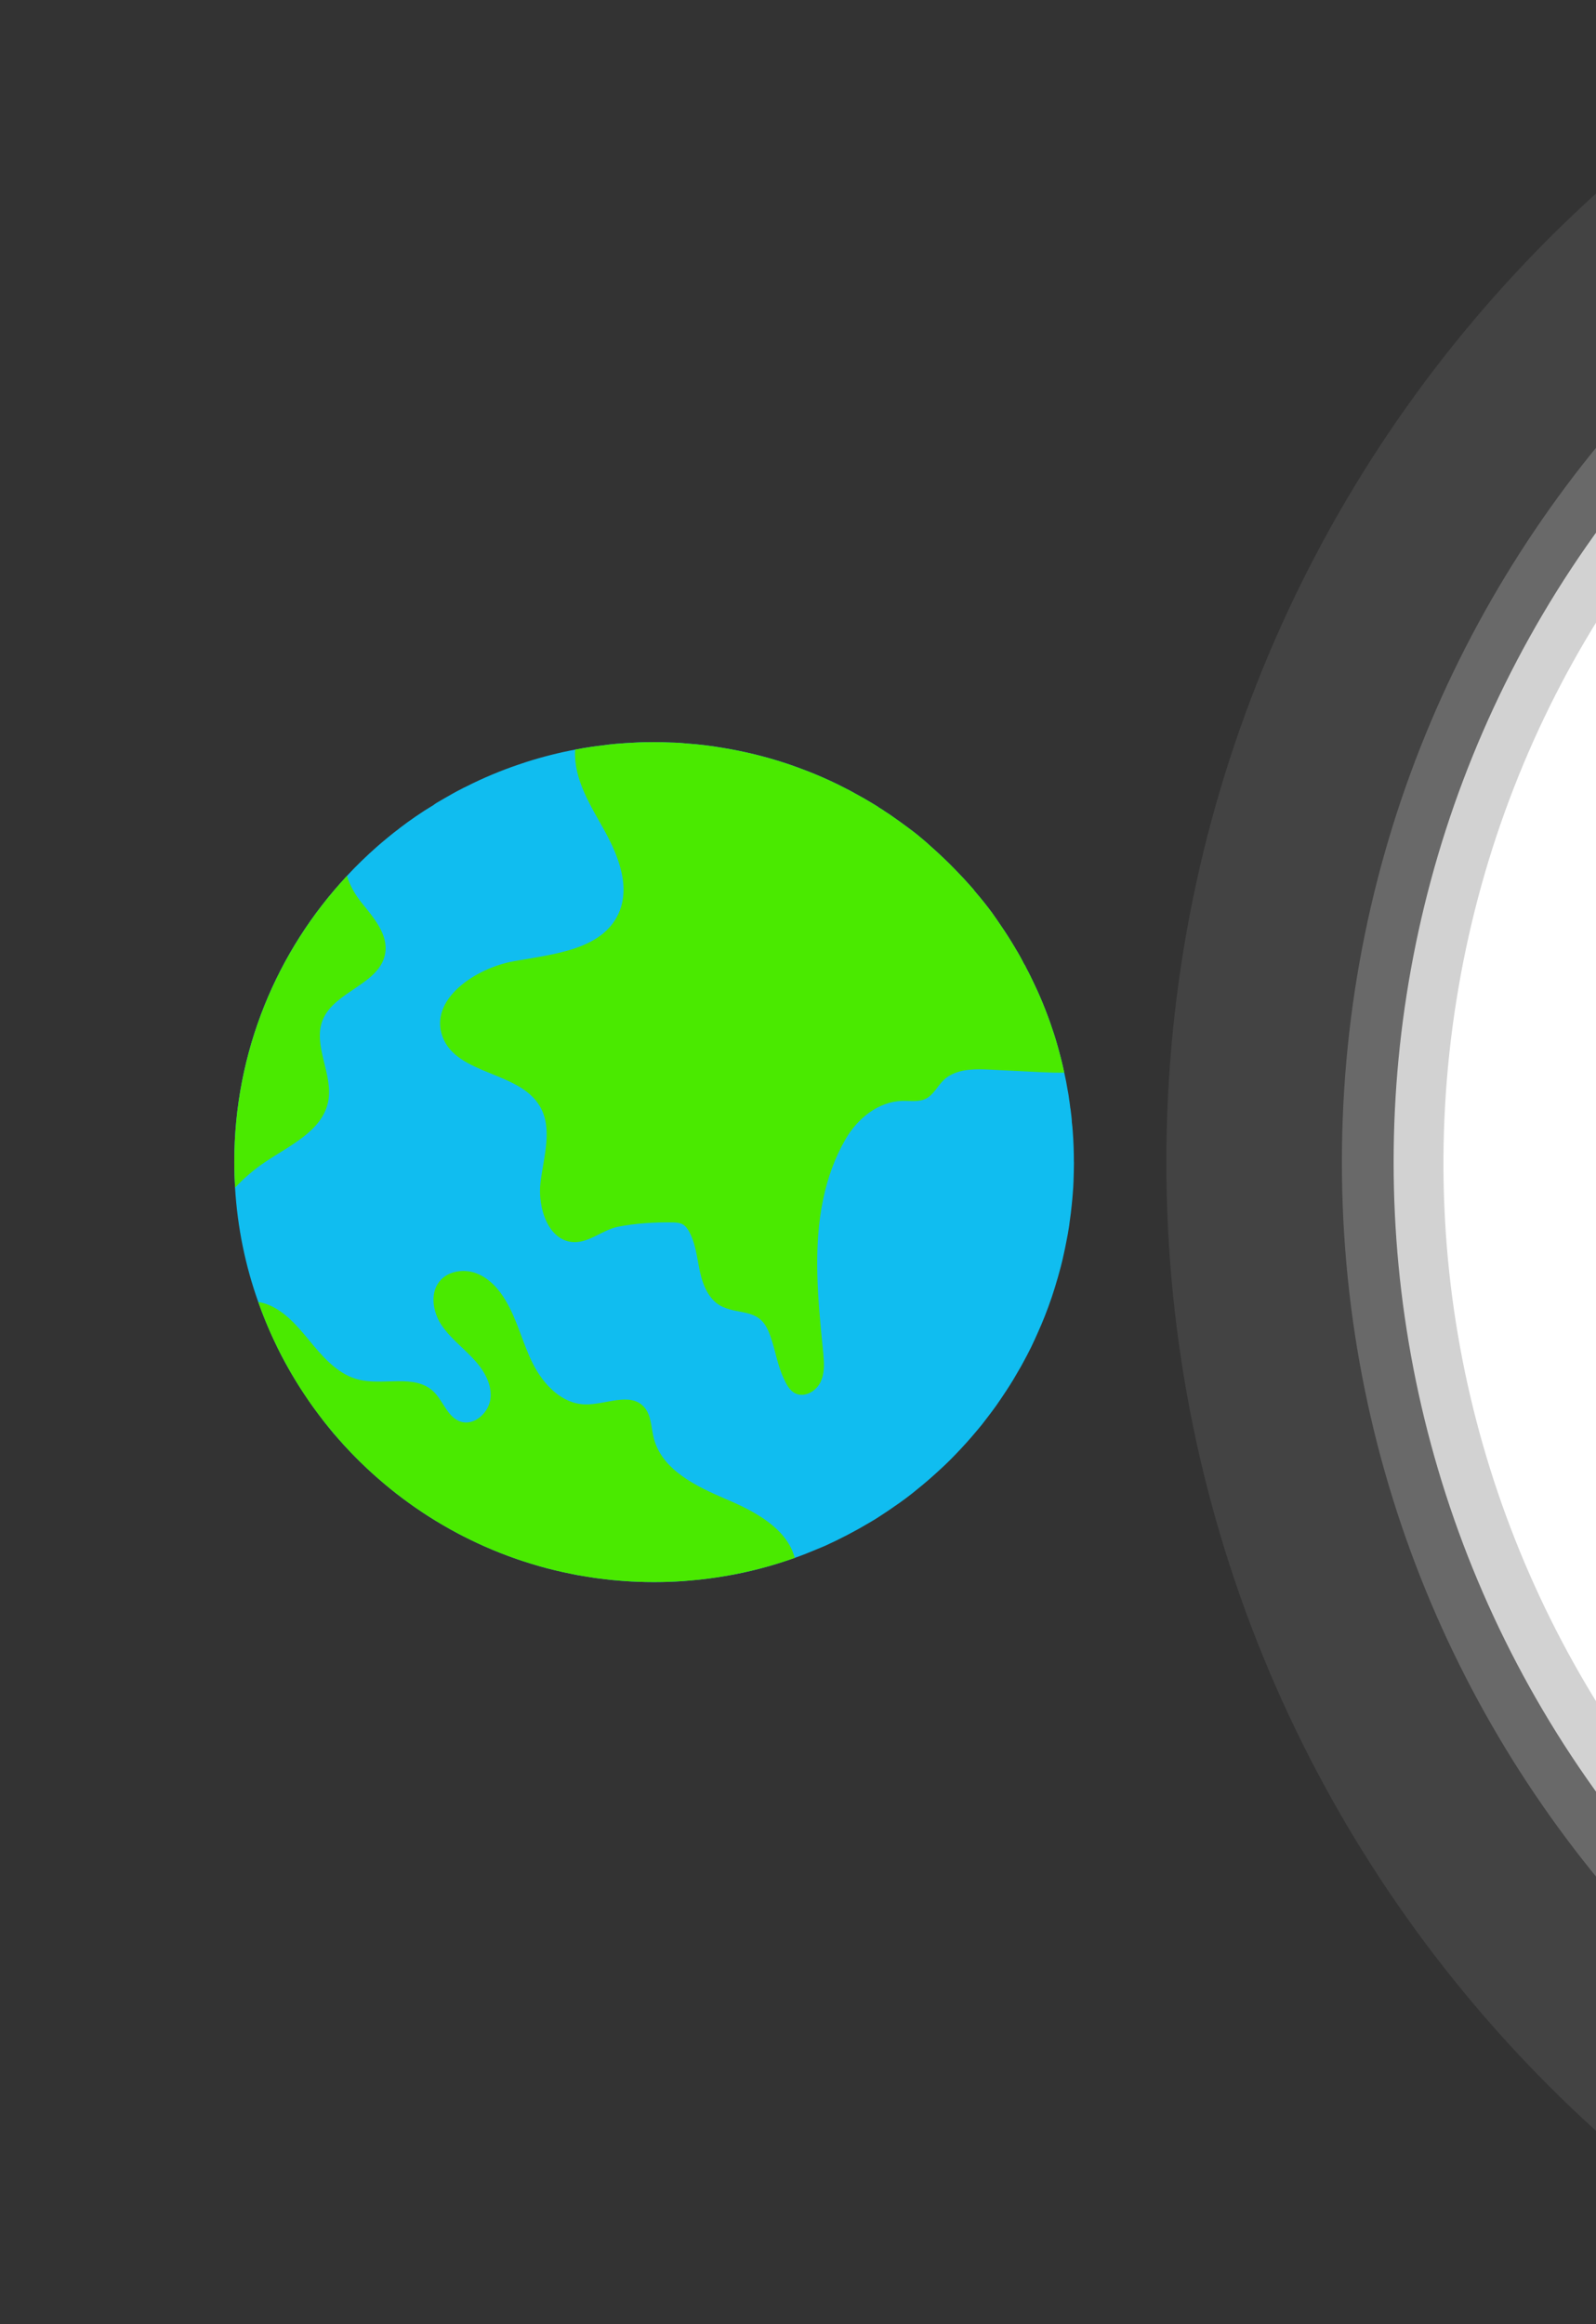 <svg width="654" height="952" viewBox="0 0 654 952" fill="none" xmlns="http://www.w3.org/2000/svg">
<rect x="0" y="0" width="654" height="952" fill="#333333" stroke="none"/>
<g clip-path="url(#clip0_221_7262)">
<path d="M440.074 476.029C440.074 478.481 439.994 480.896 439.915 483.306L439.915 483.581C439.835 485.361 439.756 487.182 439.597 488.882C439.48 490.503 439.322 492.086 439.163 493.627C438.924 495.883 438.686 498.134 438.331 500.39C438.252 500.983 438.172 501.619 438.093 502.249C437.775 504.383 437.383 506.56 436.944 508.694C436.626 510.394 436.271 512.094 435.874 513.837C435.519 515.579 435.085 517.316 434.65 519.016C433.188 524.513 431.567 529.931 429.628 535.19C429.152 536.498 428.638 537.801 428.124 539.146C427.213 541.439 426.265 543.695 425.237 545.951C424.368 547.926 423.458 549.907 422.509 551.882C421.482 553.979 420.412 555.997 419.305 558.015C418.632 559.28 417.959 560.504 417.249 561.653C416.577 562.839 415.867 564.068 415.152 565.254C414.204 566.795 413.255 568.299 412.265 569.803C410.999 571.741 409.654 573.717 408.308 575.655C407.318 577.038 406.29 578.425 405.263 579.77C404.314 581.035 403.324 582.259 402.376 583.525C399.606 586.925 396.719 590.288 393.636 593.571C392.328 594.954 391.024 596.341 389.679 597.686L389.202 598.162C387.857 599.507 386.474 600.81 385.087 602.076C382.121 604.804 379.075 607.494 375.987 609.946C374.446 611.249 372.862 612.477 371.278 613.664C371.162 613.743 371.04 613.822 370.961 613.902C369.457 615.051 367.878 616.116 366.332 617.185C364.669 618.371 363.01 619.478 361.347 620.548C359.647 621.697 357.946 622.762 356.204 623.752C350.351 627.231 344.297 630.398 338.009 633.242C337.019 633.677 335.991 634.074 334.963 634.508C331.918 635.811 328.792 637.039 325.667 638.146C323.49 638.898 321.318 639.65 319.099 640.323C316.451 641.191 313.718 641.943 310.99 642.658C308.935 643.172 306.874 643.685 304.819 644.12C303.553 644.395 302.25 644.671 300.942 644.909C299.872 645.11 298.728 645.306 297.658 645.502C292.716 646.334 287.689 647.043 282.625 647.398C281.677 647.515 280.687 647.595 279.739 647.674C275.861 647.95 271.947 648.071 267.99 648.071C265.654 648.071 263.323 648.034 260.988 647.912C259.526 647.875 258.021 647.795 256.517 647.674C255.214 647.595 253.948 647.478 252.64 647.356C251.533 647.277 250.463 647.198 249.356 647.039C248.249 646.922 247.142 646.801 246.035 646.642H245.997C245.007 646.525 244.021 646.404 243.031 646.245C242.041 646.086 241.055 645.927 240.065 645.731C239.313 645.652 238.523 645.535 237.771 645.376C237.734 645.413 237.692 645.413 237.654 645.376C236.902 645.259 236.15 645.138 235.44 644.979C235.202 644.942 235.006 644.862 234.805 644.82C234.725 644.82 234.609 644.783 234.487 644.783C234.37 644.746 234.249 644.746 234.169 644.662L230.61 643.952C229.423 643.676 228.237 643.396 227.05 643.12C226.023 642.882 224.995 642.644 223.962 642.368C223.766 642.331 223.565 642.252 223.332 642.172C222.225 641.897 221.155 641.579 220.09 641.261C218.151 640.706 216.255 640.112 214.354 639.482C213.919 639.365 213.485 639.206 213.05 639.048C212.34 638.851 211.625 638.613 210.873 638.296C209.925 637.978 209.014 637.66 208.103 637.305C206.048 636.554 203.988 635.722 201.932 634.891C201.535 634.732 201.18 634.573 200.788 634.377C199.008 633.667 197.266 632.873 195.528 632.042C193.589 631.131 191.73 630.22 189.834 629.272C188.965 628.838 188.091 628.404 187.264 627.927C185.209 626.858 183.191 625.713 181.21 624.527C180.299 624.013 179.43 623.458 178.52 622.944C178.085 622.668 177.609 622.351 177.137 622.075C174.923 620.73 172.746 619.268 170.569 617.764C169.737 617.208 168.906 616.615 168.116 616.022C167.168 615.392 166.22 614.677 165.267 613.967C163.445 612.622 161.628 611.24 159.885 609.773C159.017 609.063 158.185 608.349 157.354 607.676C156.564 607.003 155.77 606.331 155.018 605.658C154.228 604.986 153.434 604.313 152.682 603.603C151.893 602.893 151.141 602.221 150.389 601.506C145.96 597.354 141.765 593.001 137.771 588.377C137.099 587.668 136.468 586.916 135.875 586.164C135.478 585.687 135.085 585.216 134.726 584.739C134.529 584.501 134.328 584.263 134.17 584.029C133.497 583.24 132.866 582.446 132.231 581.615L132.231 581.577C132.152 581.54 132.114 581.461 132.114 581.418C130.769 579.676 129.424 577.86 128.12 576.08C126.817 574.221 125.509 572.32 124.243 570.382C122.977 568.486 121.753 566.548 120.562 564.567C119.375 562.587 118.226 560.611 117.119 558.594C116.012 556.576 114.942 554.559 113.915 552.461C112.924 550.406 111.939 548.309 110.99 546.212C110.201 544.512 109.486 542.77 108.776 541.033C107.711 538.501 106.721 535.891 105.81 533.28C100.55 518.526 97.303 502.828 96.318 486.491C96.121 483.011 96 479.532 96 476.01C96 430.688 113.522 389.476 142.204 358.744C146.04 354.592 150.118 350.678 154.35 346.918C157.358 344.307 160.441 341.738 163.604 339.366L163.604 339.329C168.112 335.886 172.82 332.645 177.646 329.759C178.319 329.203 179.071 328.769 179.823 328.334C181.761 327.185 183.7 326.12 185.4 325.13C186.624 324.458 187.811 323.785 188.881 323.271C189.591 322.874 190.343 322.519 191.015 322.202C197.976 318.68 205.137 315.677 212.494 313.183L215.699 312.114C222.267 310.017 228.989 308.317 235.716 307.051C237.93 306.616 240.186 306.219 242.4 305.902C243.863 305.706 245.287 305.505 246.749 305.346C248.688 305.071 250.664 304.832 252.565 304.674C254.976 304.477 257.47 304.319 259.885 304.197C262.613 304.038 265.267 304.001 267.995 304.001C270.368 304.001 272.661 304.038 274.955 304.16C277.328 304.197 279.622 304.356 281.915 304.594C284.288 304.753 286.582 304.991 288.876 305.267H288.913C291.169 305.542 293.463 305.86 295.715 306.257C300.381 307.009 304.969 307.957 309.518 309.064C316.283 310.726 322.85 312.781 329.218 315.233C335.785 317.685 342.073 320.572 348.165 323.776C349.902 324.766 351.607 325.677 353.308 326.625C353.663 326.784 353.98 327.022 354.298 327.181C354.653 327.377 354.971 327.615 355.368 327.811C356.438 328.446 357.545 329.077 358.61 329.749C359.161 330.067 359.68 330.38 360.231 330.819C361.1 331.295 361.931 331.888 362.8 332.482C363.907 333.154 364.977 333.906 366.042 334.658C367.938 335.966 369.798 337.348 371.699 338.731C371.895 338.89 372.175 339.086 372.488 339.324C373.357 339.959 374.506 340.828 375.852 341.893C377.828 343.513 379.808 345.176 381.705 346.955C382.695 347.824 383.681 348.698 384.634 349.604C386.017 350.869 387.362 352.177 388.67 353.438C389.978 354.741 391.281 356.049 392.547 357.394C394.131 359.015 395.672 360.677 397.176 362.377C397.611 362.854 398.087 363.368 398.522 363.881C398.797 364.157 399.036 364.474 399.232 364.792C399.47 365.11 399.746 365.427 399.984 365.703C402.24 368.314 404.375 371.004 406.43 373.769C407.654 375.511 408.883 377.248 410.069 379.028C412.167 382.073 414.143 385.197 416.044 388.401L416.044 388.439C417.347 390.536 418.534 392.67 419.641 394.884C420.038 395.398 420.272 395.953 420.552 396.547C421.738 398.723 422.846 401.016 423.915 403.31C425.536 406.71 427.04 410.189 428.386 413.673C429.059 415.415 429.731 417.195 430.362 418.974C430.876 420.436 431.352 421.94 431.866 423.444C432.221 424.63 432.618 425.737 432.936 426.923C434.122 430.996 435.229 435.148 436.098 439.342C436.649 441.794 437.126 444.246 437.523 446.698C437.761 447.847 437.957 448.992 438.079 450.178C438.116 450.257 438.116 450.374 438.116 450.416C438.313 451.602 438.471 452.789 438.593 453.975C438.672 454.171 438.71 454.372 438.71 454.605C438.826 455.474 438.906 456.306 439.027 457.174C439.144 458.006 439.186 458.874 439.223 459.748C439.261 460.065 439.303 460.42 439.34 460.738C439.378 461.093 439.42 461.448 439.457 461.765C439.457 461.961 439.494 462.2 439.494 462.438C439.532 462.713 439.574 462.994 439.574 463.269C439.891 467.463 440.05 471.732 440.05 476.006L440.074 476.029Z" fill="#10BDF0"/>
<path d="M325.662 638.156C307.621 644.578 288.245 648.057 268.008 648.057C193.117 648.057 129.358 600.157 105.805 533.303C107.944 533.677 110.088 534.373 111.962 535.391C118.814 538.978 123.631 545.4 128.61 551.341C133.59 557.282 139.368 563.223 146.866 565.095C157.143 567.716 169.83 562.685 177.538 569.911C181.607 573.712 183.214 580.293 188.46 582.222C194.243 584.417 200.666 578.528 201.04 572.321C201.469 566.165 197.723 560.439 193.383 555.997C189.1 551.5 184.069 547.646 180.696 542.458C177.379 537.213 176.197 529.88 180 525.009C183.424 520.618 190.011 519.605 195.205 521.585C200.4 523.565 204.361 527.9 207.196 532.72C212.069 540.856 214.157 550.327 218.436 558.73C222.719 567.188 230.32 575.109 239.793 575.268C248.09 575.483 258.049 570.13 263.776 576.179C266.934 579.495 266.775 584.637 267.896 589.078C271.217 602.137 285.241 608.83 297.606 614.126C309.382 619.105 322.504 626.115 325.662 638.156Z" fill="#4AEA00"/>
<path d="M436.118 439.365C433.268 439.445 430.302 439.365 427.139 439.207C422.075 438.968 417.012 438.693 411.948 438.455C409.893 438.338 407.832 438.258 405.777 438.137C400.162 437.861 393.991 437.782 389.282 440.51C388.372 441.023 387.54 441.616 386.751 442.368C384.139 444.858 382.56 448.459 379.356 450.079C376.427 451.504 372.989 450.869 369.742 450.948C359.97 451.186 351.388 458.145 346.521 466.571C342.05 474.282 339.163 482.469 337.384 490.895C333.035 511.183 335.207 532.934 337.267 553.386C337.346 554.058 337.426 554.731 337.426 555.404C337.781 559.042 337.823 562.76 336.277 566.043C334.459 569.919 329.592 572.689 325.794 570.709C324.607 570.116 323.697 569.125 322.944 568.019C322.234 566.991 321.679 565.763 321.127 564.618C318.119 558.131 317.488 551.13 314.718 544.923C310.804 536.142 303.484 538.594 296.126 535.311C290.824 532.939 288.176 526.965 286.91 521.309C286.671 520.202 286.433 519.095 286.237 517.988C285.368 513.36 284.653 508.657 282.439 504.579C281.729 503.314 280.856 502.048 279.552 501.413C278.445 500.857 277.142 500.778 275.913 500.74C268.635 500.581 260.288 501.095 253.168 502.52C246.998 503.785 241.696 508.885 235.371 508.806C224.771 508.647 220.221 494.846 221.487 484.323C222.791 473.805 226.588 462.335 221.249 453.199C212.785 438.725 187.307 440.426 181.374 424.761C175.638 409.493 194.627 396.56 210.687 393.716C226.789 390.83 246.526 389.13 253.411 374.338C256.733 367.178 255.747 359.192 252.977 351.598C251.632 347.8 249.814 344.083 247.913 340.603C242.177 330.239 235.216 319.6 235.651 307.774C235.651 307.536 235.688 307.298 235.73 307.064C237.944 306.63 240.201 306.233 242.415 305.916C243.877 305.719 245.302 305.519 246.764 305.36C248.703 305.084 250.679 304.846 252.58 304.687C254.99 304.491 257.485 304.332 259.9 304.211C262.628 304.052 265.281 304.015 268.009 304.015C270.382 304.015 272.676 304.052 274.97 304.173C277.343 304.211 279.636 304.37 281.93 304.608C284.303 304.767 286.597 305.005 288.89 305.28H288.928C291.184 305.556 293.478 305.874 295.729 306.27C300.396 307.022 304.983 307.971 309.533 309.077C315.942 310.661 322.15 312.557 328.162 314.85C328.517 314.967 328.872 315.126 329.232 315.247C335.8 317.699 342.088 320.586 348.179 323.789C349.917 324.78 351.622 325.69 353.322 326.638C353.677 326.797 353.995 327.035 354.313 327.194C354.668 327.39 354.985 327.629 355.382 327.825C356.452 328.46 357.559 329.09 358.624 329.763C359.176 330.081 359.694 330.394 360.245 330.833C361.114 331.309 361.946 331.902 362.815 332.495C363.922 333.168 364.991 333.92 366.056 334.672C367.953 335.979 369.812 337.362 371.713 338.744C371.91 338.903 372.19 339.099 372.503 339.338C373.372 339.973 374.521 340.841 375.866 341.906C377.842 343.527 379.823 345.19 381.72 346.969C382.71 347.838 383.696 348.711 384.649 349.617C386.031 350.883 387.377 352.191 388.685 353.452C389.993 354.755 391.296 356.063 392.562 357.408C394.145 359.028 395.687 360.691 397.191 362.391C397.626 362.867 398.102 363.381 398.536 363.895C398.812 364.171 399.05 364.488 399.247 364.806C399.485 365.123 399.76 365.441 399.999 365.716C402.255 368.327 404.39 371.017 406.445 373.782C407.669 375.524 408.898 377.262 410.084 379.041C412.181 382.086 414.157 385.211 416.059 388.415L416.059 388.452C417.362 390.549 418.549 392.684 419.656 394.898C420.053 395.411 420.286 395.967 420.567 396.56C421.753 398.737 422.86 401.03 423.93 403.323C425.551 406.723 427.055 410.203 428.4 413.687C429.073 415.429 429.746 417.209 430.376 418.988C430.89 420.45 431.367 421.954 431.881 423.458C432.236 424.644 432.633 425.751 432.95 426.937C433.385 428.441 433.819 429.982 434.216 431.524C434.926 434.097 435.562 436.703 436.113 439.356L436.118 439.365Z" fill="#4AEA00"/>
<path d="M157.834 390.558C155.699 403.136 137.145 405.943 132.282 417.689C127.97 428.17 136.635 439.995 134.496 451.106C132.16 463.25 118.791 469.139 108.546 476.061C104.076 479.069 99.965 482.585 96.322 486.504C96.125 483.024 96.004 479.545 96.004 476.023C96.004 430.701 113.526 389.489 142.208 358.757C143.278 362.633 145.572 366.51 148.062 369.634C153.046 375.846 159.175 382.726 157.834 390.558Z" fill="#4AEA00"/>
<path opacity="0.08" d="M1013.05 1011.15C1308.58 1011.15 1548.15 771.581 1548.15 476.053C1548.15 180.525 1308.58 -59.048 1013.05 -59.048C717.519 -59.048 477.945 180.525 477.945 476.053C477.945 771.581 717.519 1011.15 1013.05 1011.15Z" fill="white"/>
<path opacity="0.2" d="M1013.04 939.225C1268.85 939.225 1476.22 731.857 1476.22 476.055C1476.22 220.252 1268.85 12.884 1013.04 12.884C757.242 12.884 549.873 220.252 549.873 476.055C549.873 731.857 757.242 939.225 1013.04 939.225Z" fill="white"/>
<path opacity="0.7" d="M1325.58 788.575C1498.18 615.972 1498.18 336.128 1325.58 163.525C1152.97 -9.078 873.129 -9.078 700.526 163.525C527.922 336.128 527.923 615.972 700.526 788.575C873.129 961.178 1152.97 961.178 1325.58 788.575Z" fill="white"/>
<path d="M1429.33 542.112C1465.81 312.206 1309.02 96.252 1079.11 59.764C849.203 23.277 633.248 180.073 596.76 409.979C560.272 639.885 717.069 855.84 946.976 892.327C1176.88 928.815 1392.84 772.018 1429.33 542.112Z" fill="white"/>
</g>
<defs>
<clipPath id="clip0_221_7262">
<rect width="654" height="952" fill="white"/>
</clipPath>
</defs>
</svg>

